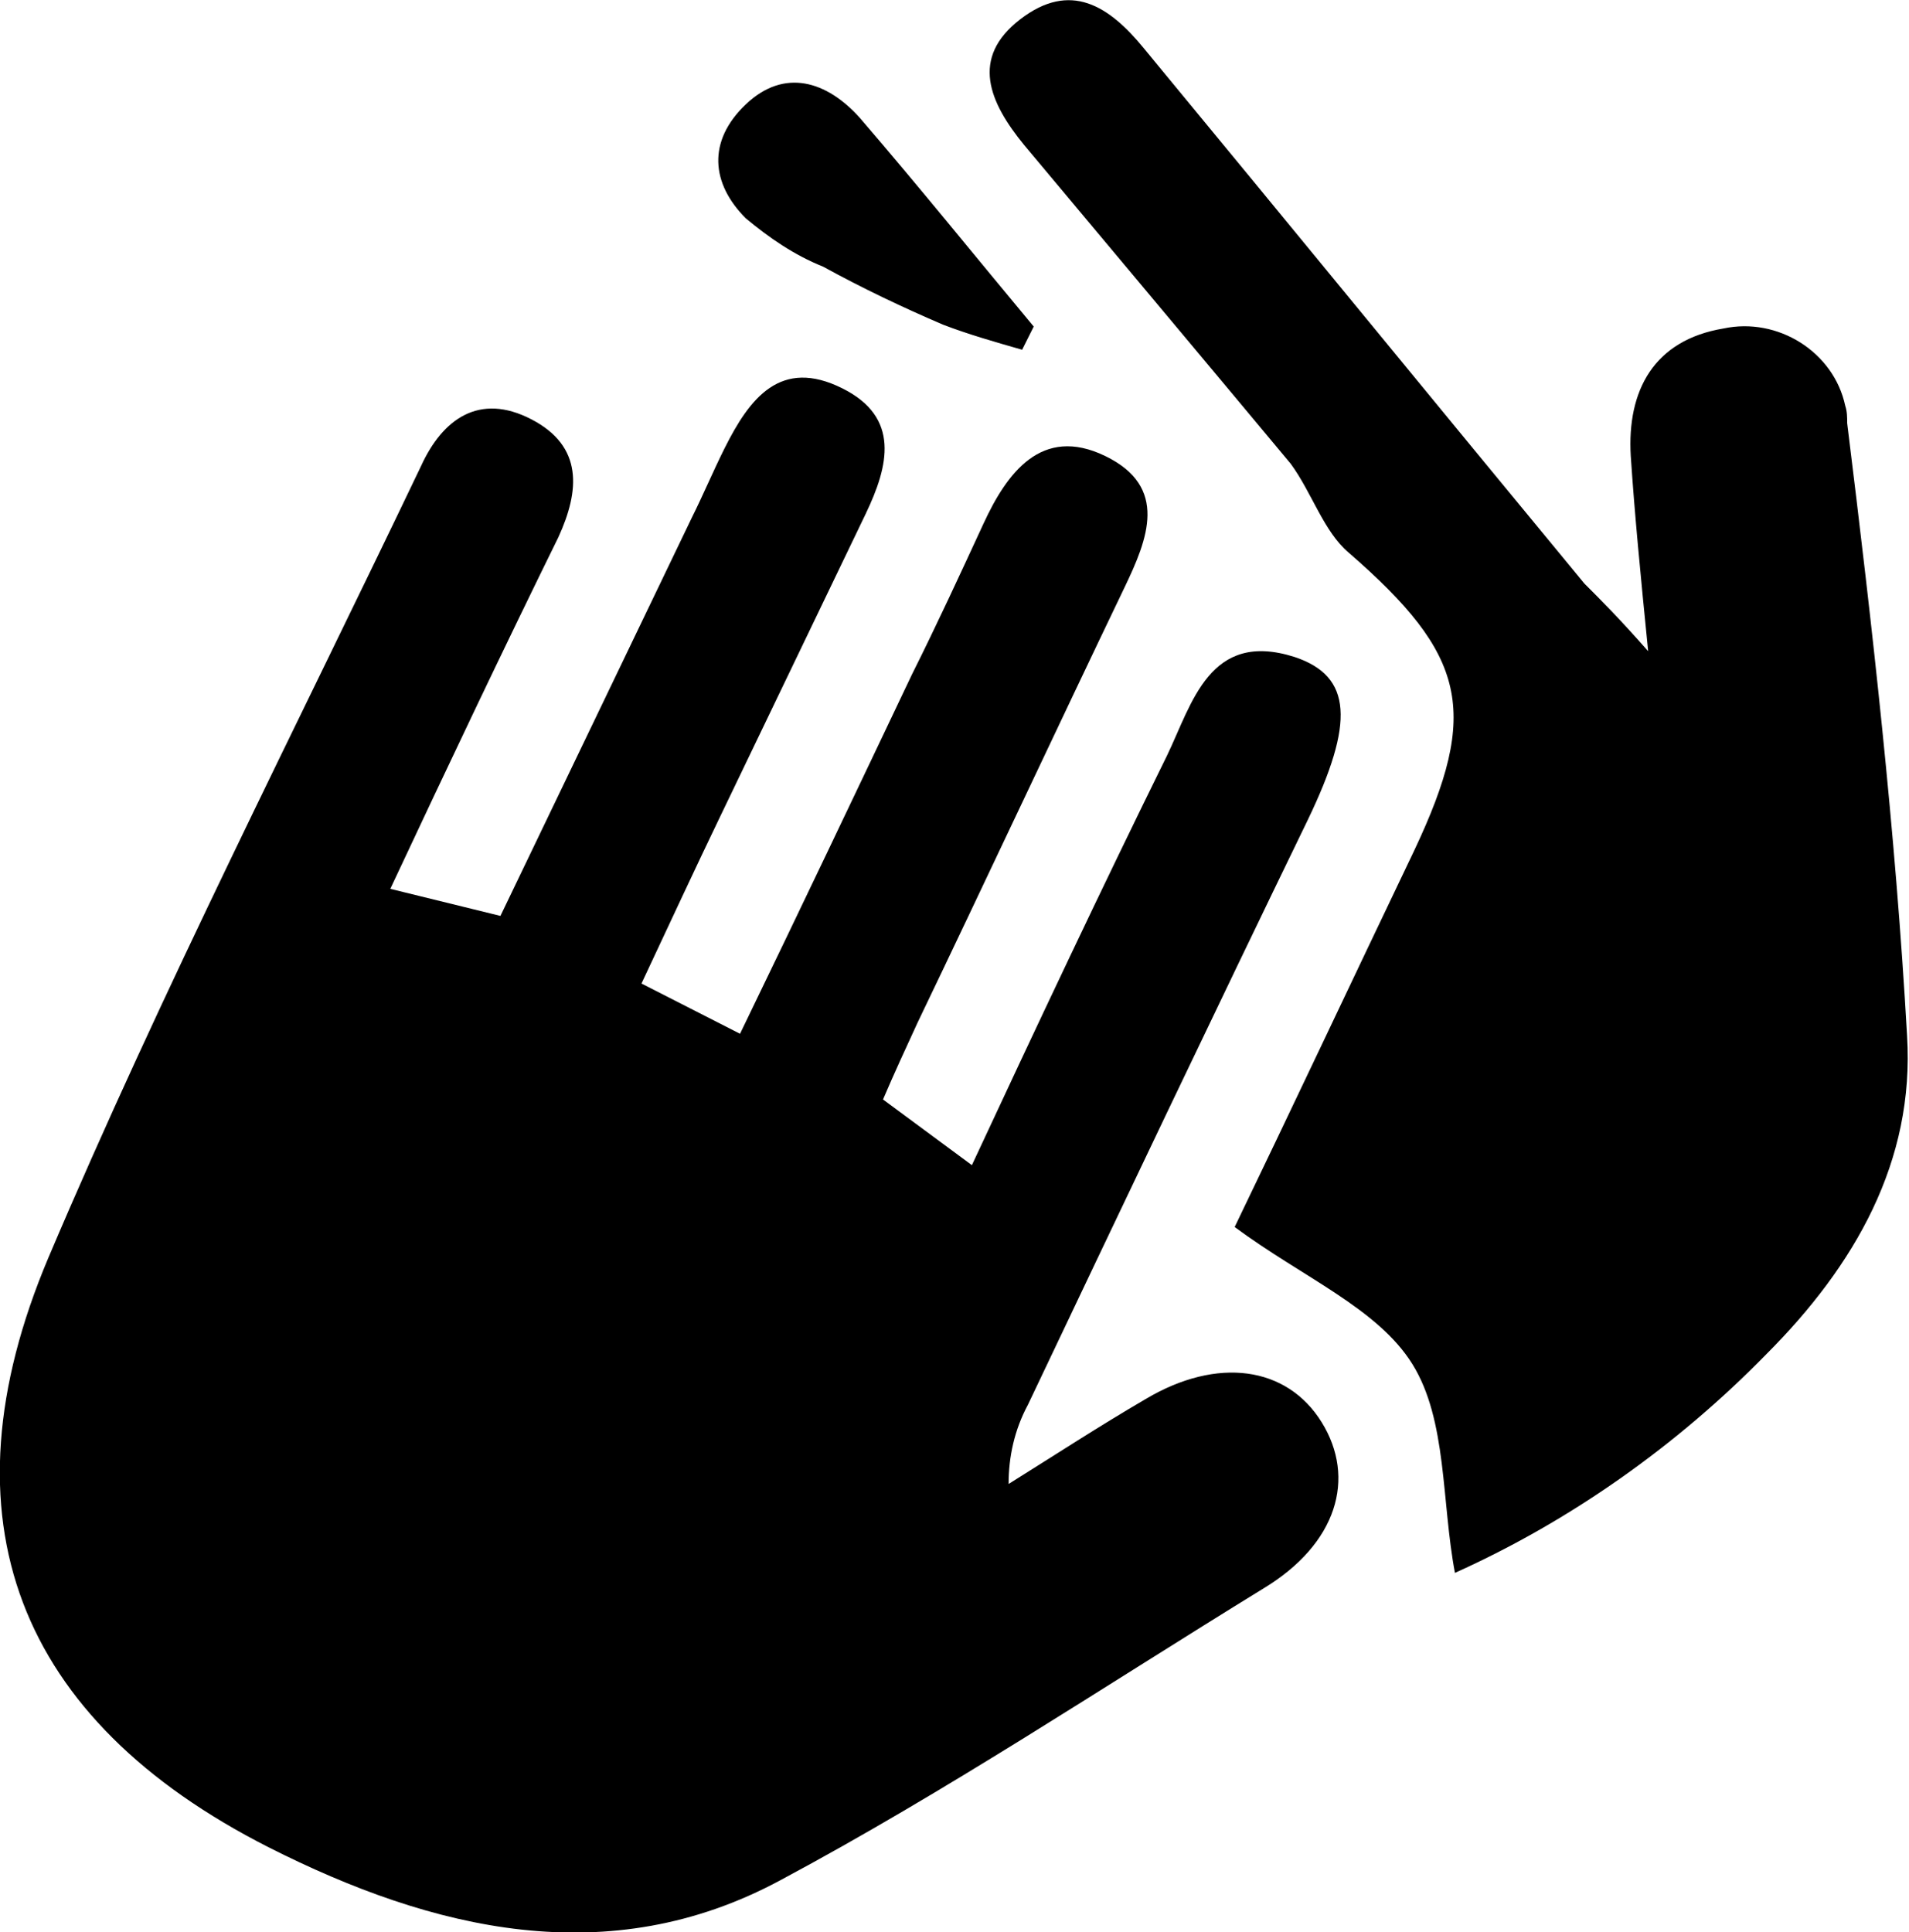 <?xml version="1.0" encoding="utf-8"?>
<!-- Generator: Adobe Illustrator 19.2.1, SVG Export Plug-In . SVG Version: 6.00 Build 0)  -->
<svg version="1.1" id="Layer_1" xmlns="http://www.w3.org/2000/svg" xmlns:xlink="http://www.w3.org/1999/xlink" x="0px" y="0px"
	 viewBox="0 0 98.8 100" style="enable-background:new 0 0 98.8 100;" xml:space="preserve">
<title>applause</title>
<path d="M20.2,46l5.7,1.4l9.9-20.6c0.6-1.2,1.1-2.4,1.7-3.6c1.3-2.6,2.9-4.7,6.1-3.1c3,1.5,2.4,4,1.2,6.5c-2.5,5.2-5,10.4-7.5,15.6
	c-1.3,2.7-2.6,5.5-4.1,8.7l5.1,2.6c3.1-6.4,6-12.5,8.9-18.6c1.3-2.6,2.5-5.2,3.7-7.8s3-5.1,6.3-3.5s2.2,4.3,1,6.8
	c-3.6,7.5-7.1,15-10.7,22.5c-0.6,1.3-1.2,2.6-1.8,4l4.6,3.4C53.7,53,57,46,60.4,39.1c1.3-2.7,2.2-6.5,6.6-5.1c3,1,3.1,3.4,0.7,8.4
	C62.8,52.5,58,62.6,53.2,72.7c-0.7,1.3-1,2.7-1,4.1c2.4-1.5,4.7-3,7.1-4.4c3.7-2.2,7.3-1.7,9.1,1.2s0.8,6.3-3,8.6
	c-8.3,5.1-16.4,10.5-25,15.1c-8.9,4.8-18,2.6-26.5-1.7C0.9,89-3.2,78.6,2.5,65.1c5.9-13.9,12.8-27.4,19.3-41c1.1-2.4,3-3.8,5.7-2.4
	s2.5,3.7,1.4,6.1C26,33.7,23.2,39.6,20.2,46z M85.3,33.7c-0.4-4-0.7-7.1-0.9-10.1c-0.2-3.4,1.2-6,4.8-6.6c2.8-0.6,5.7,1.2,6.3,4
	c0.1,0.3,0.1,0.6,0.1,0.9c1.3,10.5,2.5,21.1,3.1,31.7c0.4,6.5-2.7,11.9-7.3,16.5c-4.6,4.7-10.1,8.6-16.1,11.3
	c-0.7-3.7-0.4-7.9-2.2-10.8s-5.7-4.5-9.2-7.1c2.8-5.8,6-12.6,9.3-19.5c3.4-7.2,2.7-10.1-3.4-15.4c-1.3-1.1-1.9-3.1-3-4.6
	C62.3,18.6,57.6,13,53,7.5C51.2,5.3,50.2,3,52.8,1s4.6-0.7,6.4,1.5c7.6,9.2,15.2,18.5,22.8,27.7C82.9,31.1,83.8,32,85.3,33.7z
	 M52.9,18.1c-1.4-0.4-2.8-0.8-4.1-1.3c-2.1-0.9-4.2-1.9-6.2-3c-1.5-0.6-2.8-1.5-4-2.5c-1.8-1.8-2-4,0-5.9s4.2-1.2,5.9,0.7
	c3.1,3.6,6,7.2,9,10.8L52.9,18.1z"/>
</svg>
